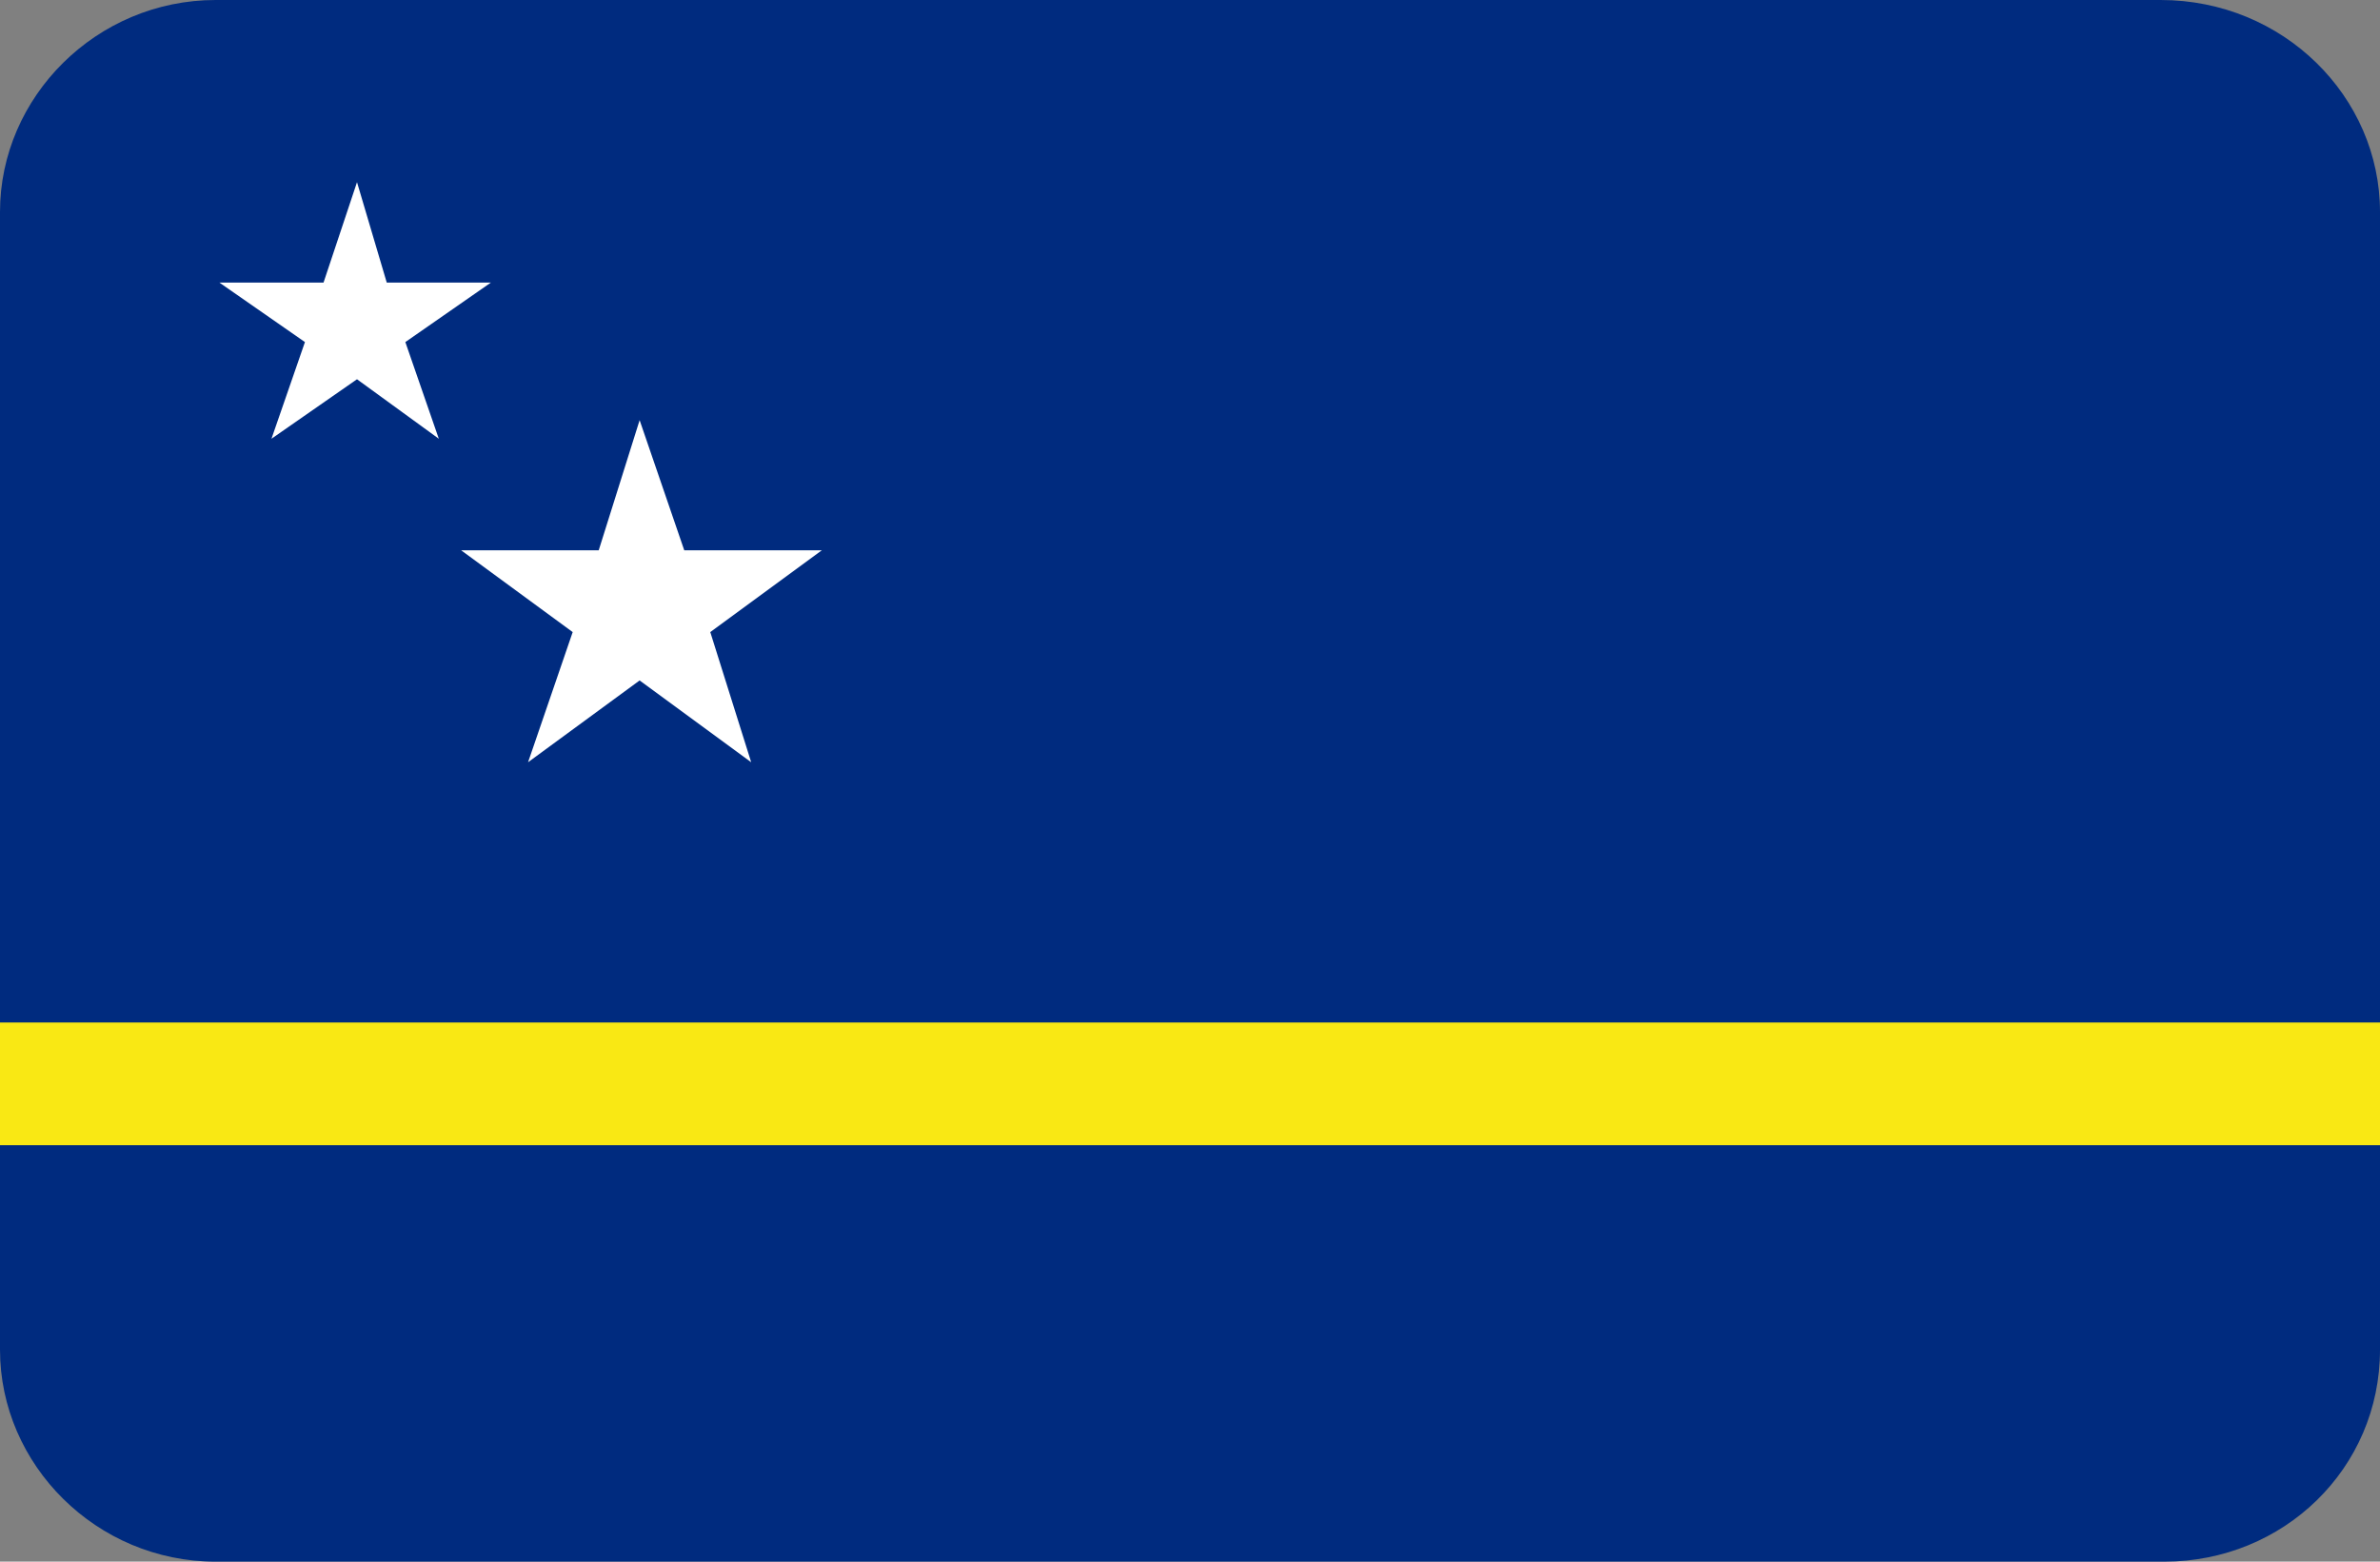 <?xml version="1.0" encoding="utf-8"?>
<!-- Generator: Adobe Illustrator 20.0.0, SVG Export Plug-In . SVG Version: 6.00 Build 0)  -->
<svg version="1.1" id="Layer_1" xmlns="http://www.w3.org/2000/svg" xmlns:xlink="http://www.w3.org/1999/xlink" x="0px" y="0px"
	 viewBox="0 0 64 42" style="enable-background:new 0 0 64 42;" xml:space="preserve">
<rect x="0" y="0" width="64" height="42" fill="#808080" stroke="none"/>
<style type="text/css">
	.st0{fill:#002B7F;}
	.st1{fill:#57A863;}
	.st2{fill:#F9E814;}
	.st3{fill:#FFFFFF;}
</style>
<path id="Rounded_Rectangle_7_copy" class="st0" d="M5.8,0h52.3C61.4,0,64,2.6,64,5.7v30.6c0,3.2-2.6,5.7-5.8,5.7H5.8
	C2.6,42,0,39.4,0,36.3V5.7C0,2.6,2.6,0,5.8,0z"/>
<path class="st1" d="M64,5.3v31.4c0-0.1,0-0.3,0-0.4V5.7C64,5.6,64,5.5,64,5.3z"/>
<rect y="27.5" class="st2" width="64" height="3.3"/>
<g>
	<polygon class="st3" points="20.2,20.5 19.1,17 22.1,14.8 18.4,14.8 17.2,11.3 16.1,14.8 12.4,14.8 15.4,17 14.2,20.5 14.2,20.5 
		14.2,20.5 14.2,20.5 14.2,20.5 17.2,18.3 	"/>
	<polygon class="st3" points="10.9,9.2 13.2,7.6 10.4,7.6 9.6,4.9 8.7,7.6 5.9,7.6 5.9,7.6 5.9,7.6 5.9,7.6 5.9,7.6 8.2,9.2 
		7.3,11.8 9.6,10.2 11.8,11.8 	"/>
</g>
</svg>
